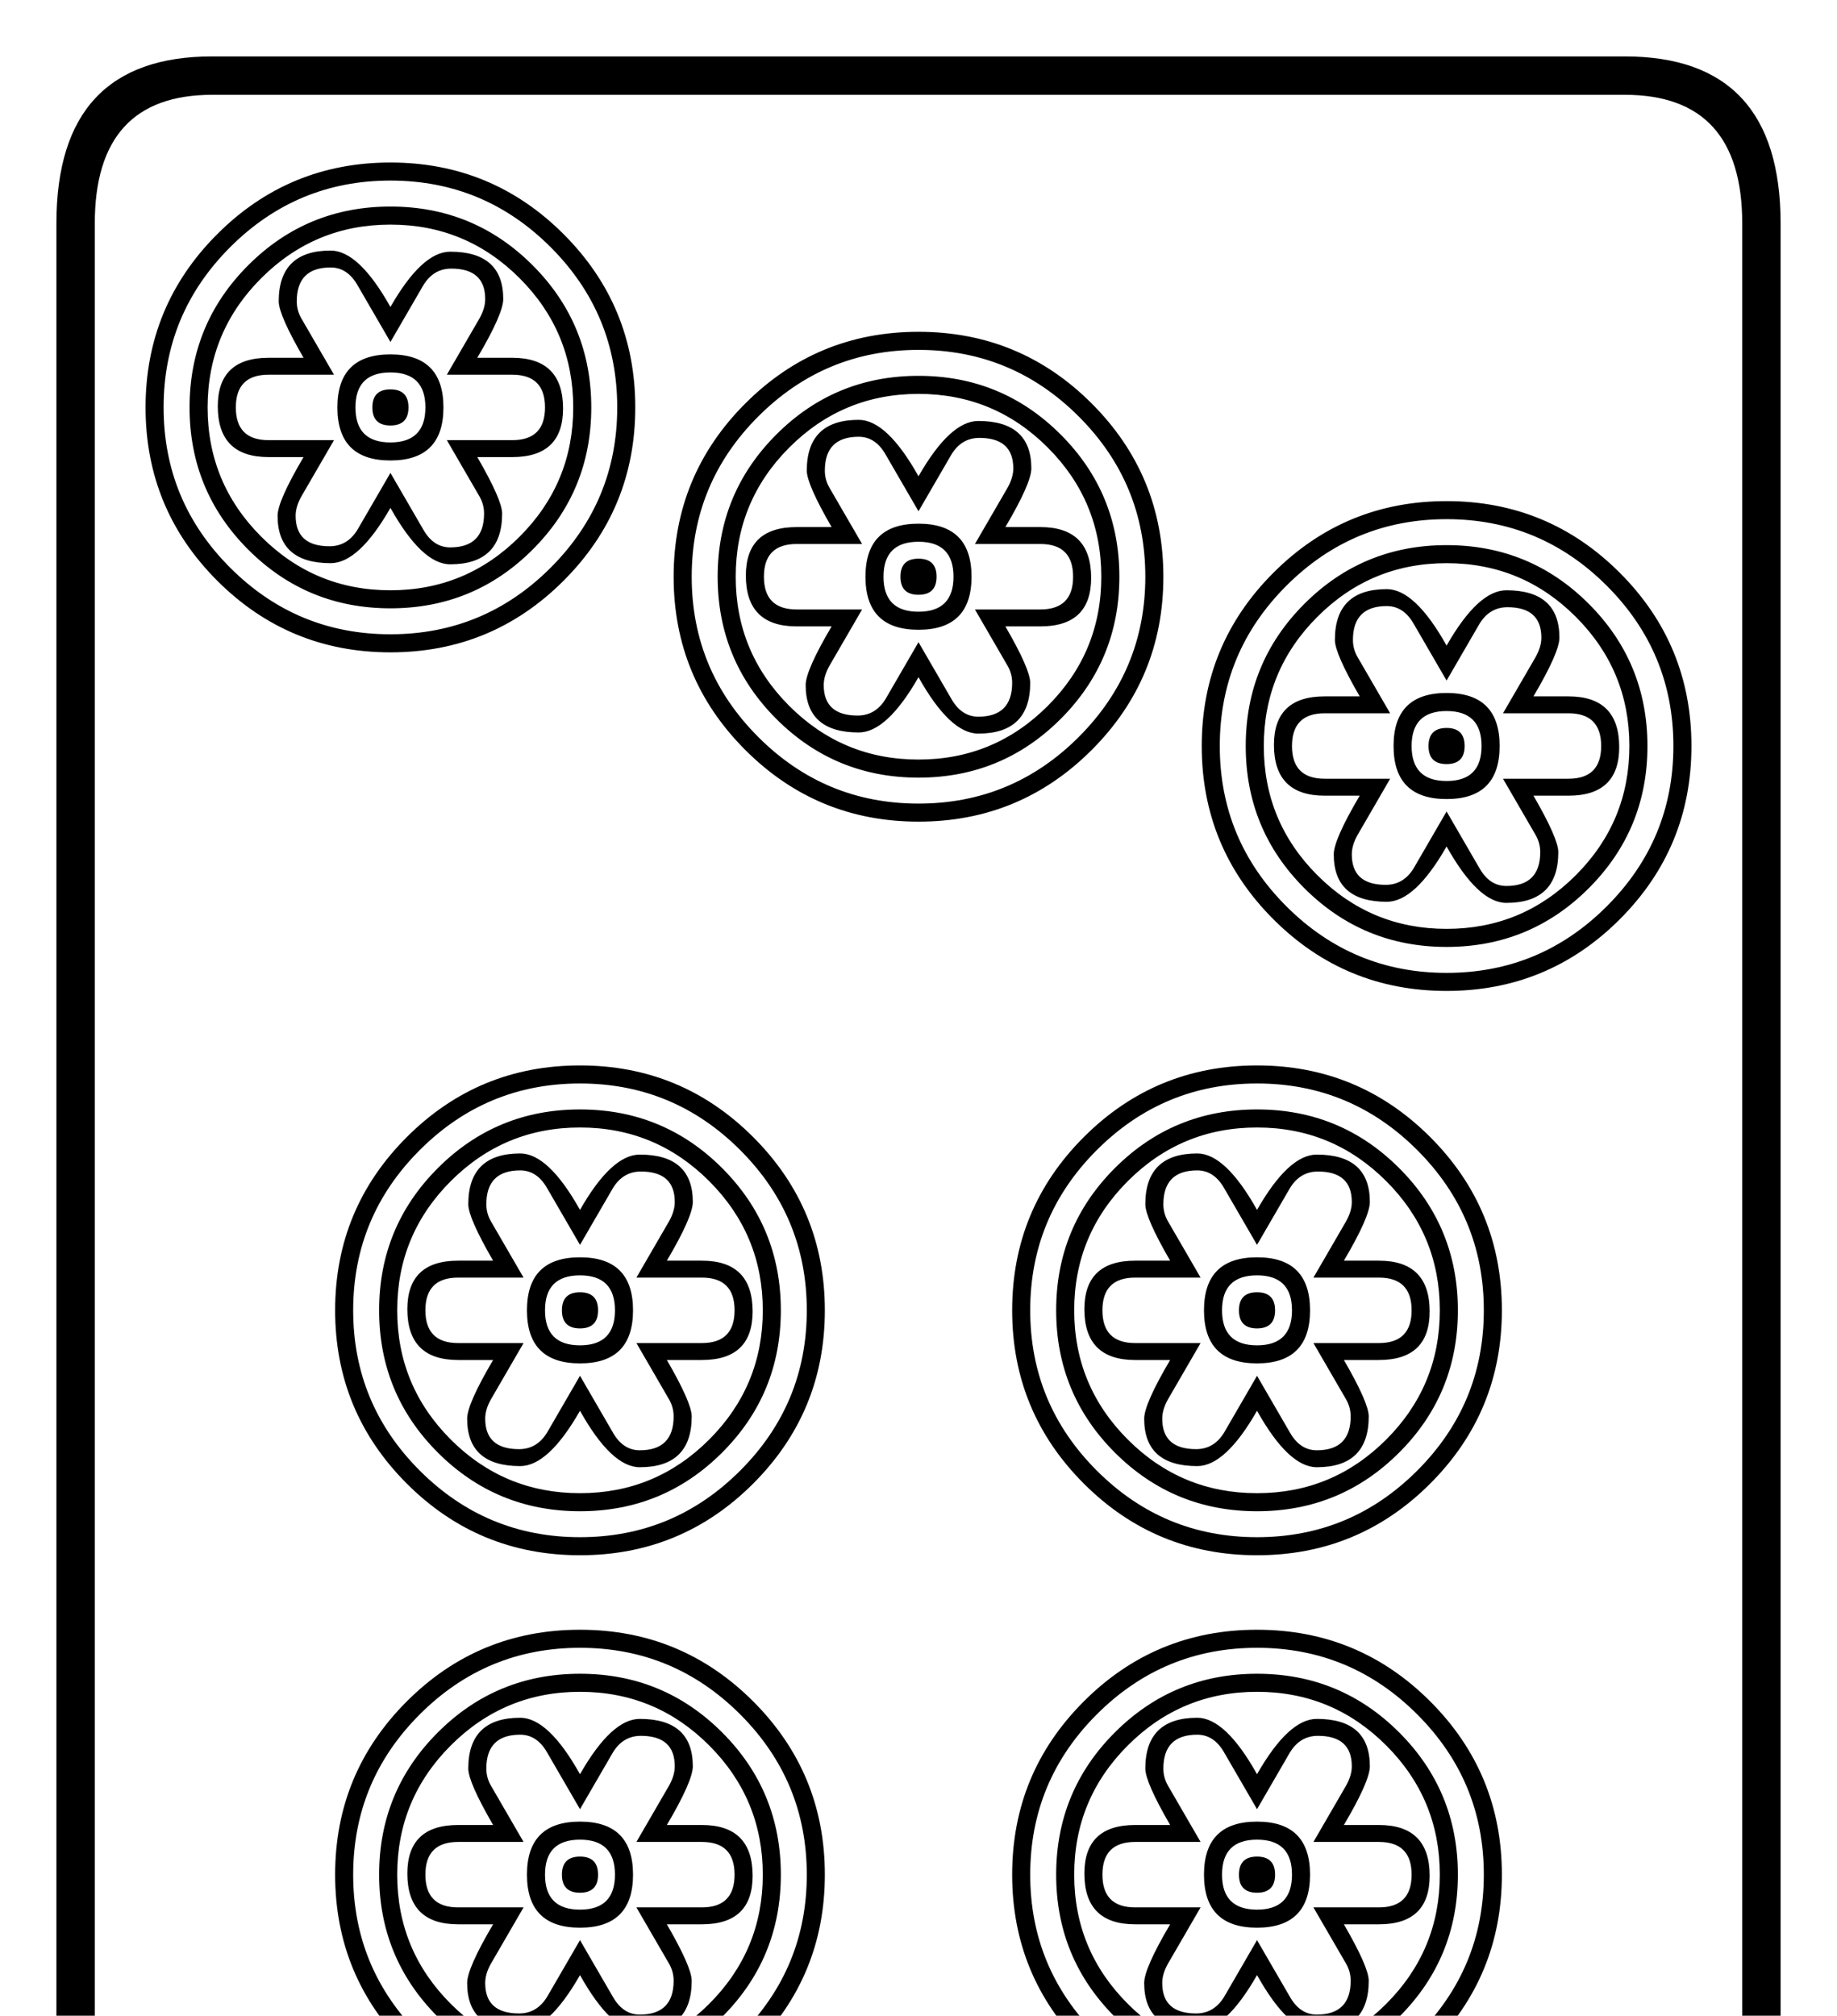 <?xml version="1.0" encoding="utf-8"?>
<!DOCTYPE svg PUBLIC "-//W3C//DTD SVG 1.0//EN" "http://www.w3.org/TR/2001/REC-SVG-20010904/DTD/svg10.dtd">

<svg version="1.0" 
	id="glyph_🀟" 
	xmlns="http://www.w3.org/2000/svg" 
	xmlns:xlink="http://www.w3.org/1999/xlink"
	x="0px"
	y="0px"
	width="79.492px" 
	height="87.207px">
<g id="🀟">
<path style="fill:#000000;stroke-width:0px" d="M77.051 90.332 Q77.051 97.559 70.312 97.559 C49.935 97.559 24.463 97.559 9.18 97.559 Q2.441 97.559 2.441 90.332 C2.441 63.444 2.441 29.834 2.441 9.668 Q2.441 2.441 9.18 2.441 C29.557 2.441 55.029 2.441 70.312 2.441 Q77.051 2.441 77.051 9.668 C77.051 36.556 77.051 70.166 77.051 90.332 zM75.391 90.332 C75.391 70.166 75.391 29.834 75.391 9.668 Q75.391 4.102 70.312 4.102 C49.935 4.102 24.463 4.102 9.18 4.102 Q4.102 4.102 4.102 9.668 C4.102 36.556 4.102 70.166 4.102 90.332 Q4.102 95.898 9.18 95.898 C29.557 95.898 55.029 95.898 70.312 95.898 Q75.391 95.898 75.391 90.332 zM73.193 32.275 Q73.193 36.67 70.093 39.771 Q66.992 42.871 62.598 42.871 Q58.203 42.871 55.103 39.771 Q52.002 36.67 52.002 32.275 Q52.002 27.881 55.103 24.78 Q58.203 21.68 62.598 21.68 Q66.992 21.68 70.093 24.78 Q73.193 27.881 73.193 32.275 zM50.342 24.951 Q50.342 29.346 47.241 32.446 Q44.141 35.547 39.746 35.547 Q35.352 35.547 32.251 32.446 Q29.15 29.346 29.15 24.951 Q29.15 20.557 32.251 17.456 Q35.352 14.355 39.746 14.355 Q44.141 14.355 47.241 17.456 Q50.342 20.557 50.342 24.951 zM27.49 17.627 Q27.49 22.021 24.39 25.122 Q21.289 28.223 16.895 28.223 Q12.5 28.223 9.399 25.122 Q6.299 22.021 6.299 17.627 Q6.299 13.232 9.399 10.132 Q12.5 7.031 16.895 7.031 Q21.289 7.031 24.39 10.132 Q27.49 13.232 27.49 17.627 zM64.99 56.689 Q64.99 61.084 61.89 64.185 Q58.789 67.285 54.395 67.285 Q50 67.285 46.899 64.185 Q43.799 61.084 43.799 56.689 Q43.799 52.295 46.899 49.194 Q50 46.094 54.395 46.094 Q58.789 46.094 61.89 49.194 Q64.99 52.295 64.99 56.689 zM64.99 81.104 Q64.99 85.498 61.89 88.599 Q58.789 91.699 54.395 91.699 Q50 91.699 46.899 88.599 Q43.799 85.498 43.799 81.104 Q43.799 76.709 46.899 73.608 Q50 70.508 54.395 70.508 Q58.789 70.508 61.89 73.608 Q64.99 76.709 64.99 81.104 zM35.693 56.689 Q35.693 61.084 32.593 64.185 Q29.492 67.285 25.098 67.285 Q20.703 67.285 17.603 64.185 Q14.502 61.084 14.502 56.689 Q14.502 52.295 17.603 49.194 Q20.703 46.094 25.098 46.094 Q29.492 46.094 32.593 49.194 Q35.693 52.295 35.693 56.689 zM35.693 81.104 Q35.693 85.498 32.593 88.599 Q29.492 91.699 25.098 91.699 Q20.703 91.699 17.603 88.599 Q14.502 85.498 14.502 81.104 Q14.502 76.709 17.603 73.608 Q20.703 70.508 25.098 70.508 Q29.492 70.508 32.593 73.608 Q35.693 76.709 35.693 81.104 zM72.412 32.275 Q72.412 28.223 69.531 25.342 Q66.65 22.461 62.598 22.461 Q58.545 22.461 55.664 25.342 Q52.783 28.223 52.783 32.275 Q52.783 36.328 55.664 39.209 Q58.545 42.09 62.598 42.09 Q66.65 42.09 69.531 39.209 Q72.412 36.328 72.412 32.275 zM49.561 24.951 Q49.561 20.898 46.68 18.018 Q43.799 15.137 39.746 15.137 Q35.693 15.137 32.812 18.018 Q29.932 20.898 29.932 24.951 Q29.932 29.004 32.812 31.885 Q35.693 34.766 39.746 34.766 Q43.799 34.766 46.68 31.885 Q49.561 29.004 49.561 24.951 zM26.709 17.627 Q26.709 13.574 23.828 10.693 Q20.947 7.812 16.895 7.812 Q12.842 7.812 9.961 10.693 Q7.08 13.574 7.08 17.627 Q7.08 21.68 9.961 24.561 Q12.842 27.441 16.895 27.441 Q20.947 27.441 23.828 24.561 Q26.709 21.68 26.709 17.627 zM64.209 56.689 Q64.209 52.637 61.328 49.756 Q58.447 46.875 54.395 46.875 Q50.342 46.875 47.461 49.756 Q44.58 52.637 44.58 56.689 Q44.58 60.742 47.461 63.623 Q50.342 66.504 54.395 66.504 Q58.447 66.504 61.328 63.623 Q64.209 60.742 64.209 56.689 zM64.209 81.104 Q64.209 77.051 61.328 74.17 Q58.447 71.289 54.395 71.289 Q50.342 71.289 47.461 74.17 Q44.58 77.051 44.58 81.104 Q44.58 85.156 47.461 88.037 Q50.342 90.918 54.395 90.918 Q58.447 90.918 61.328 88.037 Q64.209 85.156 64.209 81.104 zM34.912 56.689 Q34.912 52.637 32.031 49.756 Q29.15 46.875 25.098 46.875 Q21.045 46.875 18.164 49.756 Q15.283 52.637 15.283 56.689 Q15.283 60.742 18.164 63.623 Q21.045 66.504 25.098 66.504 Q29.15 66.504 32.031 63.623 Q34.912 60.742 34.912 56.689 zM34.912 81.104 Q34.912 77.051 32.031 74.17 Q29.15 71.289 25.098 71.289 Q21.045 71.289 18.164 74.17 Q15.283 77.051 15.283 81.104 Q15.283 85.156 18.164 88.037 Q21.045 90.918 25.098 90.918 Q29.15 90.918 32.031 88.037 Q34.912 85.156 34.912 81.104 zM71.289 32.275 Q71.289 35.889 68.75 38.428 Q66.211 40.967 62.598 40.967 Q58.984 40.967 56.445 38.428 Q53.906 35.889 53.906 32.275 Q53.906 28.662 56.445 26.123 Q58.984 23.584 62.598 23.584 Q66.211 23.584 68.75 26.123 Q71.289 28.662 71.289 32.275 zM48.438 24.951 Q48.438 28.564 45.898 31.104 Q43.359 33.643 39.746 33.643 Q36.133 33.643 33.594 31.104 Q31.055 28.564 31.055 24.951 Q31.055 21.338 33.594 18.799 Q36.133 16.26 39.746 16.26 Q43.359 16.26 45.898 18.799 Q48.438 21.338 48.438 24.951 zM25.586 17.627 Q25.586 21.24 23.047 23.779 Q20.508 26.318 16.895 26.318 Q13.281 26.318 10.742 23.779 Q8.203 21.24 8.203 17.627 Q8.203 14.014 10.742 11.475 Q13.281 8.936 16.895 8.936 Q20.508 8.936 23.047 11.475 Q25.586 14.014 25.586 17.627 zM63.086 56.689 Q63.086 60.303 60.547 62.842 Q58.008 65.381 54.395 65.381 Q50.781 65.381 48.242 62.842 Q45.703 60.303 45.703 56.689 Q45.703 53.076 48.242 50.537 Q50.781 47.998 54.395 47.998 Q58.008 47.998 60.547 50.537 Q63.086 53.076 63.086 56.689 zM63.086 81.104 Q63.086 84.717 60.547 87.256 Q58.008 89.795 54.395 89.795 Q50.781 89.795 48.242 87.256 Q45.703 84.717 45.703 81.104 Q45.703 77.49 48.242 74.951 Q50.781 72.412 54.395 72.412 Q58.008 72.412 60.547 74.951 Q63.086 77.49 63.086 81.104 zM33.789 56.689 Q33.789 60.303 31.25 62.842 Q28.711 65.381 25.098 65.381 Q21.484 65.381 18.945 62.842 Q16.406 60.303 16.406 56.689 Q16.406 53.076 18.945 50.537 Q21.484 47.998 25.098 47.998 Q28.711 47.998 31.25 50.537 Q33.789 53.076 33.789 56.689 zM33.789 81.104 Q33.789 84.717 31.25 87.256 Q28.711 89.795 25.098 89.795 Q21.484 89.795 18.945 87.256 Q16.406 84.717 16.406 81.104 Q16.406 77.49 18.945 74.951 Q21.484 72.412 25.098 72.412 Q28.711 72.412 31.25 74.951 Q33.789 77.49 33.789 81.104 zM70.508 32.275 Q70.508 29.004 68.188 26.685 Q65.869 24.365 62.598 24.365 Q59.326 24.365 57.007 26.685 Q54.688 29.004 54.688 32.275 Q54.688 35.547 57.007 37.866 Q59.326 40.186 62.598 40.186 Q65.869 40.186 68.188 37.866 Q70.508 35.547 70.508 32.275 zM47.656 24.951 Q47.656 21.68 45.337 19.36 Q43.018 17.041 39.746 17.041 Q36.475 17.041 34.155 19.36 Q31.836 21.68 31.836 24.951 Q31.836 28.223 34.155 30.542 Q36.475 32.861 39.746 32.861 Q43.018 32.861 45.337 30.542 Q47.656 28.223 47.656 24.951 zM24.805 17.627 Q24.805 14.355 22.485 12.036 Q20.166 9.717 16.895 9.717 Q13.623 9.717 11.304 12.036 Q8.984 14.355 8.984 17.627 Q8.984 20.898 11.304 23.218 Q13.623 25.537 16.895 25.537 Q20.166 25.537 22.485 23.218 Q24.805 20.898 24.805 17.627 zM62.305 56.689 Q62.305 53.418 59.985 51.099 Q57.666 48.779 54.395 48.779 Q51.123 48.779 48.804 51.099 Q46.484 53.418 46.484 56.689 Q46.484 59.961 48.804 62.28 Q51.123 64.6 54.395 64.6 Q57.666 64.6 59.985 62.28 Q62.305 59.961 62.305 56.689 zM62.305 81.104 Q62.305 77.832 59.985 75.513 Q57.666 73.193 54.395 73.193 Q51.123 73.193 48.804 75.513 Q46.484 77.832 46.484 81.104 Q46.484 84.375 48.804 86.694 Q51.123 89.014 54.395 89.014 Q57.666 89.014 59.985 86.694 Q62.305 84.375 62.305 81.104 zM33.008 56.689 Q33.008 53.418 30.688 51.099 Q28.369 48.779 25.098 48.779 Q21.826 48.779 19.507 51.099 Q17.188 53.418 17.188 56.689 Q17.188 59.961 19.507 62.28 Q21.826 64.6 25.098 64.6 Q28.369 64.6 30.688 62.28 Q33.008 59.961 33.008 56.689 zM33.008 81.104 Q33.008 77.832 30.688 75.513 Q28.369 73.193 25.098 73.193 Q21.826 73.193 19.507 75.513 Q17.188 77.832 17.188 81.104 Q17.188 84.375 19.507 86.694 Q21.826 89.014 25.098 89.014 Q28.369 89.014 30.688 86.694 Q33.008 84.375 33.008 81.104 zM70.068 32.324 Q70.068 34.424 67.871 34.424 C67.367 34.424 66.736 34.424 66.357 34.424 Q67.432 36.279 67.432 36.865 Q67.432 39.062 65.186 39.062 Q63.965 39.062 62.598 36.621 Q61.23 39.014 60.01 39.014 Q57.715 39.014 57.715 36.963 Q57.715 36.328 58.838 34.424 C58.333 34.424 57.703 34.424 57.324 34.424 Q55.127 34.424 55.127 32.227 Q55.127 30.127 57.324 30.127 C57.829 30.127 58.459 30.127 58.838 30.127 Q57.764 28.271 57.764 27.686 Q57.764 25.488 60.01 25.488 Q61.23 25.488 62.598 27.93 Q63.965 25.537 65.186 25.537 Q67.48 25.537 67.48 27.588 Q67.48 28.223 66.357 30.127 C66.862 30.127 67.493 30.127 67.871 30.127 Q70.068 30.127 70.068 32.324 zM47.217 25 Q47.217 27.1 45.02 27.1 C44.515 27.1 43.884 27.1 43.506 27.1 Q44.58 28.955 44.58 29.541 Q44.58 31.738 42.334 31.738 Q41.113 31.738 39.746 29.297 Q38.379 31.689 37.158 31.689 Q34.863 31.689 34.863 29.639 Q34.863 29.004 35.986 27.1 C35.482 27.1 34.851 27.1 34.473 27.1 Q32.275 27.1 32.275 24.902 Q32.275 22.803 34.473 22.803 C34.977 22.803 35.608 22.803 35.986 22.803 Q34.912 20.947 34.912 20.361 Q34.912 18.164 37.158 18.164 Q38.379 18.164 39.746 20.605 Q41.113 18.213 42.334 18.213 Q44.629 18.213 44.629 20.264 Q44.629 20.898 43.506 22.803 C44.01 22.803 44.641 22.803 45.02 22.803 Q47.217 22.803 47.217 25 zM24.365 17.676 Q24.365 19.775 22.168 19.775 C21.663 19.775 21.033 19.775 20.654 19.775 Q21.729 21.631 21.729 22.217 Q21.729 24.414 19.482 24.414 Q18.262 24.414 16.895 21.973 Q15.527 24.365 14.307 24.365 Q12.012 24.365 12.012 22.314 Q12.012 21.68 13.135 19.775 C12.63 19.775 12 19.775 11.621 19.775 Q9.424 19.775 9.424 17.578 Q9.424 15.479 11.621 15.479 C12.126 15.479 12.756 15.479 13.135 15.479 Q12.061 13.623 12.061 13.037 Q12.061 10.84 14.307 10.84 Q15.527 10.84 16.895 13.281 Q18.262 10.889 19.482 10.889 Q21.777 10.889 21.777 12.939 Q21.777 13.574 20.654 15.479 C21.159 15.479 21.79 15.479 22.168 15.479 Q24.365 15.479 24.365 17.676 zM61.865 56.738 Q61.865 58.838 59.668 58.838 C59.163 58.838 58.533 58.838 58.154 58.838 Q59.229 60.693 59.229 61.279 Q59.229 63.477 56.982 63.477 Q55.762 63.477 54.395 61.035 Q53.027 63.428 51.807 63.428 Q49.512 63.428 49.512 61.377 Q49.512 60.742 50.635 58.838 C50.13 58.838 49.5 58.838 49.121 58.838 Q46.924 58.838 46.924 56.641 Q46.924 54.541 49.121 54.541 C49.626 54.541 50.256 54.541 50.635 54.541 Q49.561 52.686 49.561 52.1 Q49.561 49.902 51.807 49.902 Q53.027 49.902 54.395 52.344 Q55.762 49.951 56.982 49.951 Q59.277 49.951 59.277 52.002 Q59.277 52.637 58.154 54.541 C58.659 54.541 59.29 54.541 59.668 54.541 Q61.865 54.541 61.865 56.738 zM61.865 81.152 Q61.865 83.252 59.668 83.252 C59.163 83.252 58.533 83.252 58.154 83.252 Q59.229 85.107 59.229 85.693 Q59.229 87.891 56.982 87.891 Q55.762 87.891 54.395 85.449 Q53.027 87.842 51.807 87.842 Q49.512 87.842 49.512 85.791 Q49.512 85.156 50.635 83.252 C50.13 83.252 49.5 83.252 49.121 83.252 Q46.924 83.252 46.924 81.055 Q46.924 78.955 49.121 78.955 C49.626 78.955 50.256 78.955 50.635 78.955 Q49.561 77.1 49.561 76.514 Q49.561 74.316 51.807 74.316 Q53.027 74.316 54.395 76.758 Q55.762 74.365 56.982 74.365 Q59.277 74.365 59.277 76.416 Q59.277 77.051 58.154 78.955 C58.659 78.955 59.29 78.955 59.668 78.955 Q61.865 78.955 61.865 81.152 zM32.568 56.738 Q32.568 58.838 30.371 58.838 C29.867 58.838 29.236 58.838 28.857 58.838 Q29.932 60.693 29.932 61.279 Q29.932 63.477 27.686 63.477 Q26.465 63.477 25.098 61.035 Q23.73 63.428 22.51 63.428 Q20.215 63.428 20.215 61.377 Q20.215 60.742 21.338 58.838 C20.833 58.838 20.203 58.838 19.824 58.838 Q17.627 58.838 17.627 56.641 Q17.627 54.541 19.824 54.541 C20.329 54.541 20.959 54.541 21.338 54.541 Q20.264 52.686 20.264 52.1 Q20.264 49.902 22.51 49.902 Q23.73 49.902 25.098 52.344 Q26.465 49.951 27.686 49.951 Q29.98 49.951 29.98 52.002 Q29.98 52.637 28.857 54.541 C29.362 54.541 29.993 54.541 30.371 54.541 Q32.568 54.541 32.568 56.738 zM32.568 81.152 Q32.568 83.252 30.371 83.252 C29.867 83.252 29.236 83.252 28.857 83.252 Q29.932 85.107 29.932 85.693 Q29.932 87.891 27.686 87.891 Q26.465 87.891 25.098 85.449 Q23.73 87.842 22.51 87.842 Q20.215 87.842 20.215 85.791 Q20.215 85.156 21.338 83.252 C20.833 83.252 20.203 83.252 19.824 83.252 Q17.627 83.252 17.627 81.055 Q17.627 78.955 19.824 78.955 C20.329 78.955 20.959 78.955 21.338 78.955 Q20.264 77.1 20.264 76.514 Q20.264 74.316 22.51 74.316 Q23.73 74.316 25.098 76.758 Q26.465 74.365 27.686 74.365 Q29.98 74.365 29.98 76.416 Q29.98 77.051 28.857 78.955 C29.362 78.955 29.993 78.955 30.371 78.955 Q32.568 78.955 32.568 81.152 zM69.287 32.275 Q69.287 30.859 67.871 30.859 C66.927 30.859 65.747 30.859 65.039 30.859 C65.393 30.249 66.101 29.028 66.455 28.418 Q66.699 27.979 66.699 27.588 Q66.699 26.27 65.234 26.27 Q64.453 26.27 64.014 27.002 C63.542 27.816 62.952 28.833 62.598 29.443 C62.244 28.833 61.536 27.612 61.182 27.002 Q60.742 26.221 60.01 26.221 Q58.545 26.221 58.545 27.686 Q58.545 28.076 58.74 28.418 C59.212 29.232 59.802 30.249 60.156 30.859 C59.448 30.859 58.032 30.859 57.324 30.859 Q55.908 30.859 55.908 32.275 Q55.908 33.691 57.324 33.691 C58.268 33.691 59.448 33.691 60.156 33.691 C59.802 34.302 59.094 35.522 58.74 36.133 Q58.496 36.572 58.496 36.963 Q58.496 38.281 59.961 38.281 Q60.742 38.281 61.182 37.549 C61.654 36.735 62.244 35.718 62.598 35.107 C62.952 35.718 63.66 36.938 64.014 37.549 Q64.453 38.33 65.186 38.33 Q66.65 38.33 66.65 36.865 Q66.65 36.475 66.455 36.133 C65.983 35.319 65.393 34.302 65.039 33.691 C65.747 33.691 67.163 33.691 67.871 33.691 Q69.287 33.691 69.287 32.275 zM46.436 24.951 Q46.436 23.535 45.02 23.535 C44.076 23.535 42.896 23.535 42.188 23.535 C42.541 22.925 43.25 21.704 43.604 21.094 Q43.848 20.654 43.848 20.264 Q43.848 18.945 42.383 18.945 Q41.602 18.945 41.162 19.678 C40.69 20.492 40.1 21.509 39.746 22.119 C39.392 21.509 38.684 20.288 38.33 19.678 Q37.891 18.896 37.158 18.896 Q35.693 18.896 35.693 20.361 Q35.693 20.752 35.889 21.094 C36.361 21.908 36.951 22.925 37.305 23.535 C36.597 23.535 35.181 23.535 34.473 23.535 Q33.057 23.535 33.057 24.951 Q33.057 26.367 34.473 26.367 C35.417 26.367 36.597 26.367 37.305 26.367 C36.951 26.978 36.243 28.198 35.889 28.809 Q35.645 29.248 35.645 29.639 Q35.645 30.957 37.109 30.957 Q37.891 30.957 38.33 30.225 C38.802 29.411 39.392 28.394 39.746 27.783 C40.1 28.394 40.808 29.614 41.162 30.225 Q41.602 31.006 42.334 31.006 Q43.799 31.006 43.799 29.541 Q43.799 29.15 43.604 28.809 C43.132 27.995 42.541 26.978 42.188 26.367 C42.896 26.367 44.312 26.367 45.02 26.367 Q46.436 26.367 46.436 24.951 zM23.584 17.627 Q23.584 16.211 22.168 16.211 C21.224 16.211 20.044 16.211 19.336 16.211 C19.69 15.601 20.398 14.38 20.752 13.77 Q20.996 13.33 20.996 12.939 Q20.996 11.621 19.531 11.621 Q18.75 11.621 18.311 12.354 C17.839 13.167 17.249 14.185 16.895 14.795 C16.541 14.185 15.833 12.964 15.479 12.354 Q15.039 11.572 14.307 11.572 Q12.842 11.572 12.842 13.037 Q12.842 13.428 13.037 13.77 C13.509 14.583 14.099 15.601 14.453 16.211 C13.745 16.211 12.329 16.211 11.621 16.211 Q10.205 16.211 10.205 17.627 Q10.205 19.043 11.621 19.043 C12.565 19.043 13.745 19.043 14.453 19.043 C14.099 19.653 13.391 20.874 13.037 21.484 Q12.793 21.924 12.793 22.314 Q12.793 23.633 14.258 23.633 Q15.039 23.633 15.479 22.9 C15.951 22.087 16.541 21.069 16.895 20.459 C17.249 21.069 17.957 22.29 18.311 22.9 Q18.75 23.682 19.482 23.682 Q20.947 23.682 20.947 22.217 Q20.947 21.826 20.752 21.484 C20.28 20.671 19.69 19.653 19.336 19.043 C20.044 19.043 21.46 19.043 22.168 19.043 Q23.584 19.043 23.584 17.627 zM61.084 56.689 Q61.084 55.273 59.668 55.273 C58.724 55.273 57.544 55.273 56.836 55.273 C57.19 54.663 57.898 53.442 58.252 52.832 Q58.496 52.393 58.496 52.002 Q58.496 50.684 57.031 50.684 Q56.25 50.684 55.811 51.416 C55.339 52.23 54.749 53.247 54.395 53.857 C54.041 53.247 53.333 52.026 52.979 51.416 Q52.539 50.635 51.807 50.635 Q50.342 50.635 50.342 52.1 Q50.342 52.49 50.537 52.832 C51.009 53.646 51.599 54.663 51.953 55.273 C51.245 55.273 49.829 55.273 49.121 55.273 Q47.705 55.273 47.705 56.689 Q47.705 58.105 49.121 58.105 C50.065 58.105 51.245 58.105 51.953 58.105 C51.599 58.716 50.891 59.937 50.537 60.547 Q50.293 60.986 50.293 61.377 Q50.293 62.695 51.758 62.695 Q52.539 62.695 52.979 61.963 C53.451 61.149 54.041 60.132 54.395 59.521 C54.749 60.132 55.457 61.353 55.811 61.963 Q56.25 62.744 56.982 62.744 Q58.447 62.744 58.447 61.279 Q58.447 60.889 58.252 60.547 C57.78 59.733 57.19 58.716 56.836 58.105 C57.544 58.105 58.96 58.105 59.668 58.105 Q61.084 58.105 61.084 56.689 zM61.084 81.104 Q61.084 79.688 59.668 79.688 C58.724 79.688 57.544 79.688 56.836 79.688 C57.19 79.077 57.898 77.856 58.252 77.246 Q58.496 76.807 58.496 76.416 Q58.496 75.098 57.031 75.098 Q56.25 75.098 55.811 75.83 C55.339 76.644 54.749 77.661 54.395 78.271 C54.041 77.661 53.333 76.44 52.979 75.83 Q52.539 75.049 51.807 75.049 Q50.342 75.049 50.342 76.514 Q50.342 76.904 50.537 77.246 C51.009 78.06 51.599 79.077 51.953 79.688 C51.245 79.688 49.829 79.688 49.121 79.688 Q47.705 79.688 47.705 81.104 Q47.705 82.52 49.121 82.52 C50.065 82.52 51.245 82.52 51.953 82.52 C51.599 83.13 50.891 84.351 50.537 84.961 Q50.293 85.4 50.293 85.791 Q50.293 87.109 51.758 87.109 Q52.539 87.109 52.979 86.377 C53.451 85.563 54.041 84.546 54.395 83.936 C54.749 84.546 55.457 85.767 55.811 86.377 Q56.25 87.158 56.982 87.158 Q58.447 87.158 58.447 85.693 Q58.447 85.303 58.252 84.961 C57.78 84.147 57.19 83.13 56.836 82.52 C57.544 82.52 58.96 82.52 59.668 82.52 Q61.084 82.52 61.084 81.104 zM31.787 56.689 Q31.787 55.273 30.371 55.273 C29.427 55.273 28.247 55.273 27.539 55.273 C27.893 54.663 28.601 53.442 28.955 52.832 Q29.199 52.393 29.199 52.002 Q29.199 50.684 27.734 50.684 Q26.953 50.684 26.514 51.416 C26.042 52.23 25.452 53.247 25.098 53.857 C24.744 53.247 24.036 52.026 23.682 51.416 Q23.242 50.635 22.51 50.635 Q21.045 50.635 21.045 52.1 Q21.045 52.49 21.24 52.832 C21.712 53.646 22.302 54.663 22.656 55.273 C21.948 55.273 20.532 55.273 19.824 55.273 Q18.408 55.273 18.408 56.689 Q18.408 58.105 19.824 58.105 C20.768 58.105 21.948 58.105 22.656 58.105 C22.302 58.716 21.594 59.937 21.24 60.547 Q20.996 60.986 20.996 61.377 Q20.996 62.695 22.461 62.695 Q23.242 62.695 23.682 61.963 C24.154 61.149 24.744 60.132 25.098 59.521 C25.452 60.132 26.16 61.353 26.514 61.963 Q26.953 62.744 27.686 62.744 Q29.15 62.744 29.15 61.279 Q29.15 60.889 28.955 60.547 C28.483 59.733 27.893 58.716 27.539 58.105 C28.247 58.105 29.663 58.105 30.371 58.105 Q31.787 58.105 31.787 56.689 zM31.787 81.104 Q31.787 79.688 30.371 79.688 C29.427 79.688 28.247 79.688 27.539 79.688 C27.893 79.077 28.601 77.856 28.955 77.246 Q29.199 76.807 29.199 76.416 Q29.199 75.098 27.734 75.098 Q26.953 75.098 26.514 75.83 C26.042 76.644 25.452 77.661 25.098 78.271 C24.744 77.661 24.036 76.44 23.682 75.83 Q23.242 75.049 22.51 75.049 Q21.045 75.049 21.045 76.514 Q21.045 76.904 21.24 77.246 C21.712 78.06 22.302 79.077 22.656 79.688 C21.948 79.688 20.532 79.688 19.824 79.688 Q18.408 79.688 18.408 81.104 Q18.408 82.52 19.824 82.52 C20.768 82.52 21.948 82.52 22.656 82.52 C22.302 83.13 21.594 84.351 21.24 84.961 Q20.996 85.4 20.996 85.791 Q20.996 87.109 22.461 87.109 Q23.242 87.109 23.682 86.377 C24.154 85.563 24.744 84.546 25.098 83.936 C25.452 84.546 26.16 85.767 26.514 86.377 Q26.953 87.158 27.686 87.158 Q29.15 87.158 29.15 85.693 Q29.15 85.303 28.955 84.961 C28.483 84.147 27.893 83.13 27.539 82.52 C28.247 82.52 29.663 82.52 30.371 82.52 Q31.787 82.52 31.787 81.104 zM64.893 32.275 Q64.893 34.57 62.598 34.57 Q60.303 34.57 60.303 32.275 Q60.303 29.98 62.598 29.98 Q64.893 29.98 64.893 32.275 zM42.041 24.951 Q42.041 27.246 39.746 27.246 Q37.451 27.246 37.451 24.951 Q37.451 22.656 39.746 22.656 Q42.041 22.656 42.041 24.951 zM19.189 17.627 Q19.189 19.922 16.895 19.922 Q14.6 19.922 14.6 17.627 Q14.6 15.332 16.895 15.332 Q19.189 15.332 19.189 17.627 zM56.689 56.689 Q56.689 58.984 54.395 58.984 Q52.1 58.984 52.1 56.689 Q52.1 54.395 54.395 54.395 Q56.689 54.395 56.689 56.689 zM56.689 81.104 Q56.689 83.398 54.395 83.398 Q52.1 83.398 52.1 81.104 Q52.1 78.809 54.395 78.809 Q56.689 78.809 56.689 81.104 zM27.393 56.689 Q27.393 58.984 25.098 58.984 Q22.803 58.984 22.803 56.689 Q22.803 54.395 25.098 54.395 Q27.393 54.395 27.393 56.689 zM27.393 81.104 Q27.393 83.398 25.098 83.398 Q22.803 83.398 22.803 81.104 Q22.803 78.809 25.098 78.809 Q27.393 78.809 27.393 81.104 zM64.111 32.275 Q64.111 30.762 62.598 30.762 Q61.084 30.762 61.084 32.275 Q61.084 33.789 62.598 33.789 Q64.111 33.789 64.111 32.275 zM41.26 24.951 Q41.26 23.438 39.746 23.438 Q38.232 23.438 38.232 24.951 Q38.232 26.465 39.746 26.465 Q41.26 26.465 41.26 24.951 zM18.408 17.627 Q18.408 16.113 16.895 16.113 Q15.381 16.113 15.381 17.627 Q15.381 19.141 16.895 19.141 Q18.408 19.141 18.408 17.627 zM55.908 56.689 Q55.908 55.176 54.395 55.176 Q52.881 55.176 52.881 56.689 Q52.881 58.203 54.395 58.203 Q55.908 58.203 55.908 56.689 zM55.908 81.104 Q55.908 79.59 54.395 79.59 Q52.881 79.59 52.881 81.104 Q52.881 82.617 54.395 82.617 Q55.908 82.617 55.908 81.104 zM26.611 56.689 Q26.611 55.176 25.098 55.176 Q23.584 55.176 23.584 56.689 Q23.584 58.203 25.098 58.203 Q26.611 58.203 26.611 56.689 zM26.611 81.104 Q26.611 79.59 25.098 79.59 Q23.584 79.59 23.584 81.104 Q23.584 82.617 25.098 82.617 Q26.611 82.617 26.611 81.104 zM63.379 32.275 Q63.379 33.057 62.598 33.057 Q61.816 33.057 61.816 32.275 Q61.816 31.494 62.598 31.494 Q63.379 31.494 63.379 32.275 zM40.527 24.951 Q40.527 25.732 39.746 25.732 Q38.965 25.732 38.965 24.951 Q38.965 24.17 39.746 24.17 Q40.527 24.17 40.527 24.951 zM17.676 17.627 Q17.676 18.408 16.895 18.408 Q16.113 18.408 16.113 17.627 Q16.113 16.846 16.895 16.846 Q17.676 16.846 17.676 17.627 zM55.176 56.689 Q55.176 57.471 54.395 57.471 Q53.613 57.471 53.613 56.689 Q53.613 55.908 54.395 55.908 Q55.176 55.908 55.176 56.689 zM55.176 81.104 Q55.176 81.885 54.395 81.885 Q53.613 81.885 53.613 81.104 Q53.613 80.322 54.395 80.322 Q55.176 80.322 55.176 81.104 zM25.879 56.689 Q25.879 57.471 25.098 57.471 Q24.316 57.471 24.316 56.689 Q24.316 55.908 25.098 55.908 Q25.879 55.908 25.879 56.689 zM25.879 81.104 Q25.879 81.885 25.098 81.885 Q24.316 81.885 24.316 81.104 Q24.316 80.322 25.098 80.322 Q25.879 80.322 25.879 81.104 z" id="path_🀟_0" />
</g>
</svg>